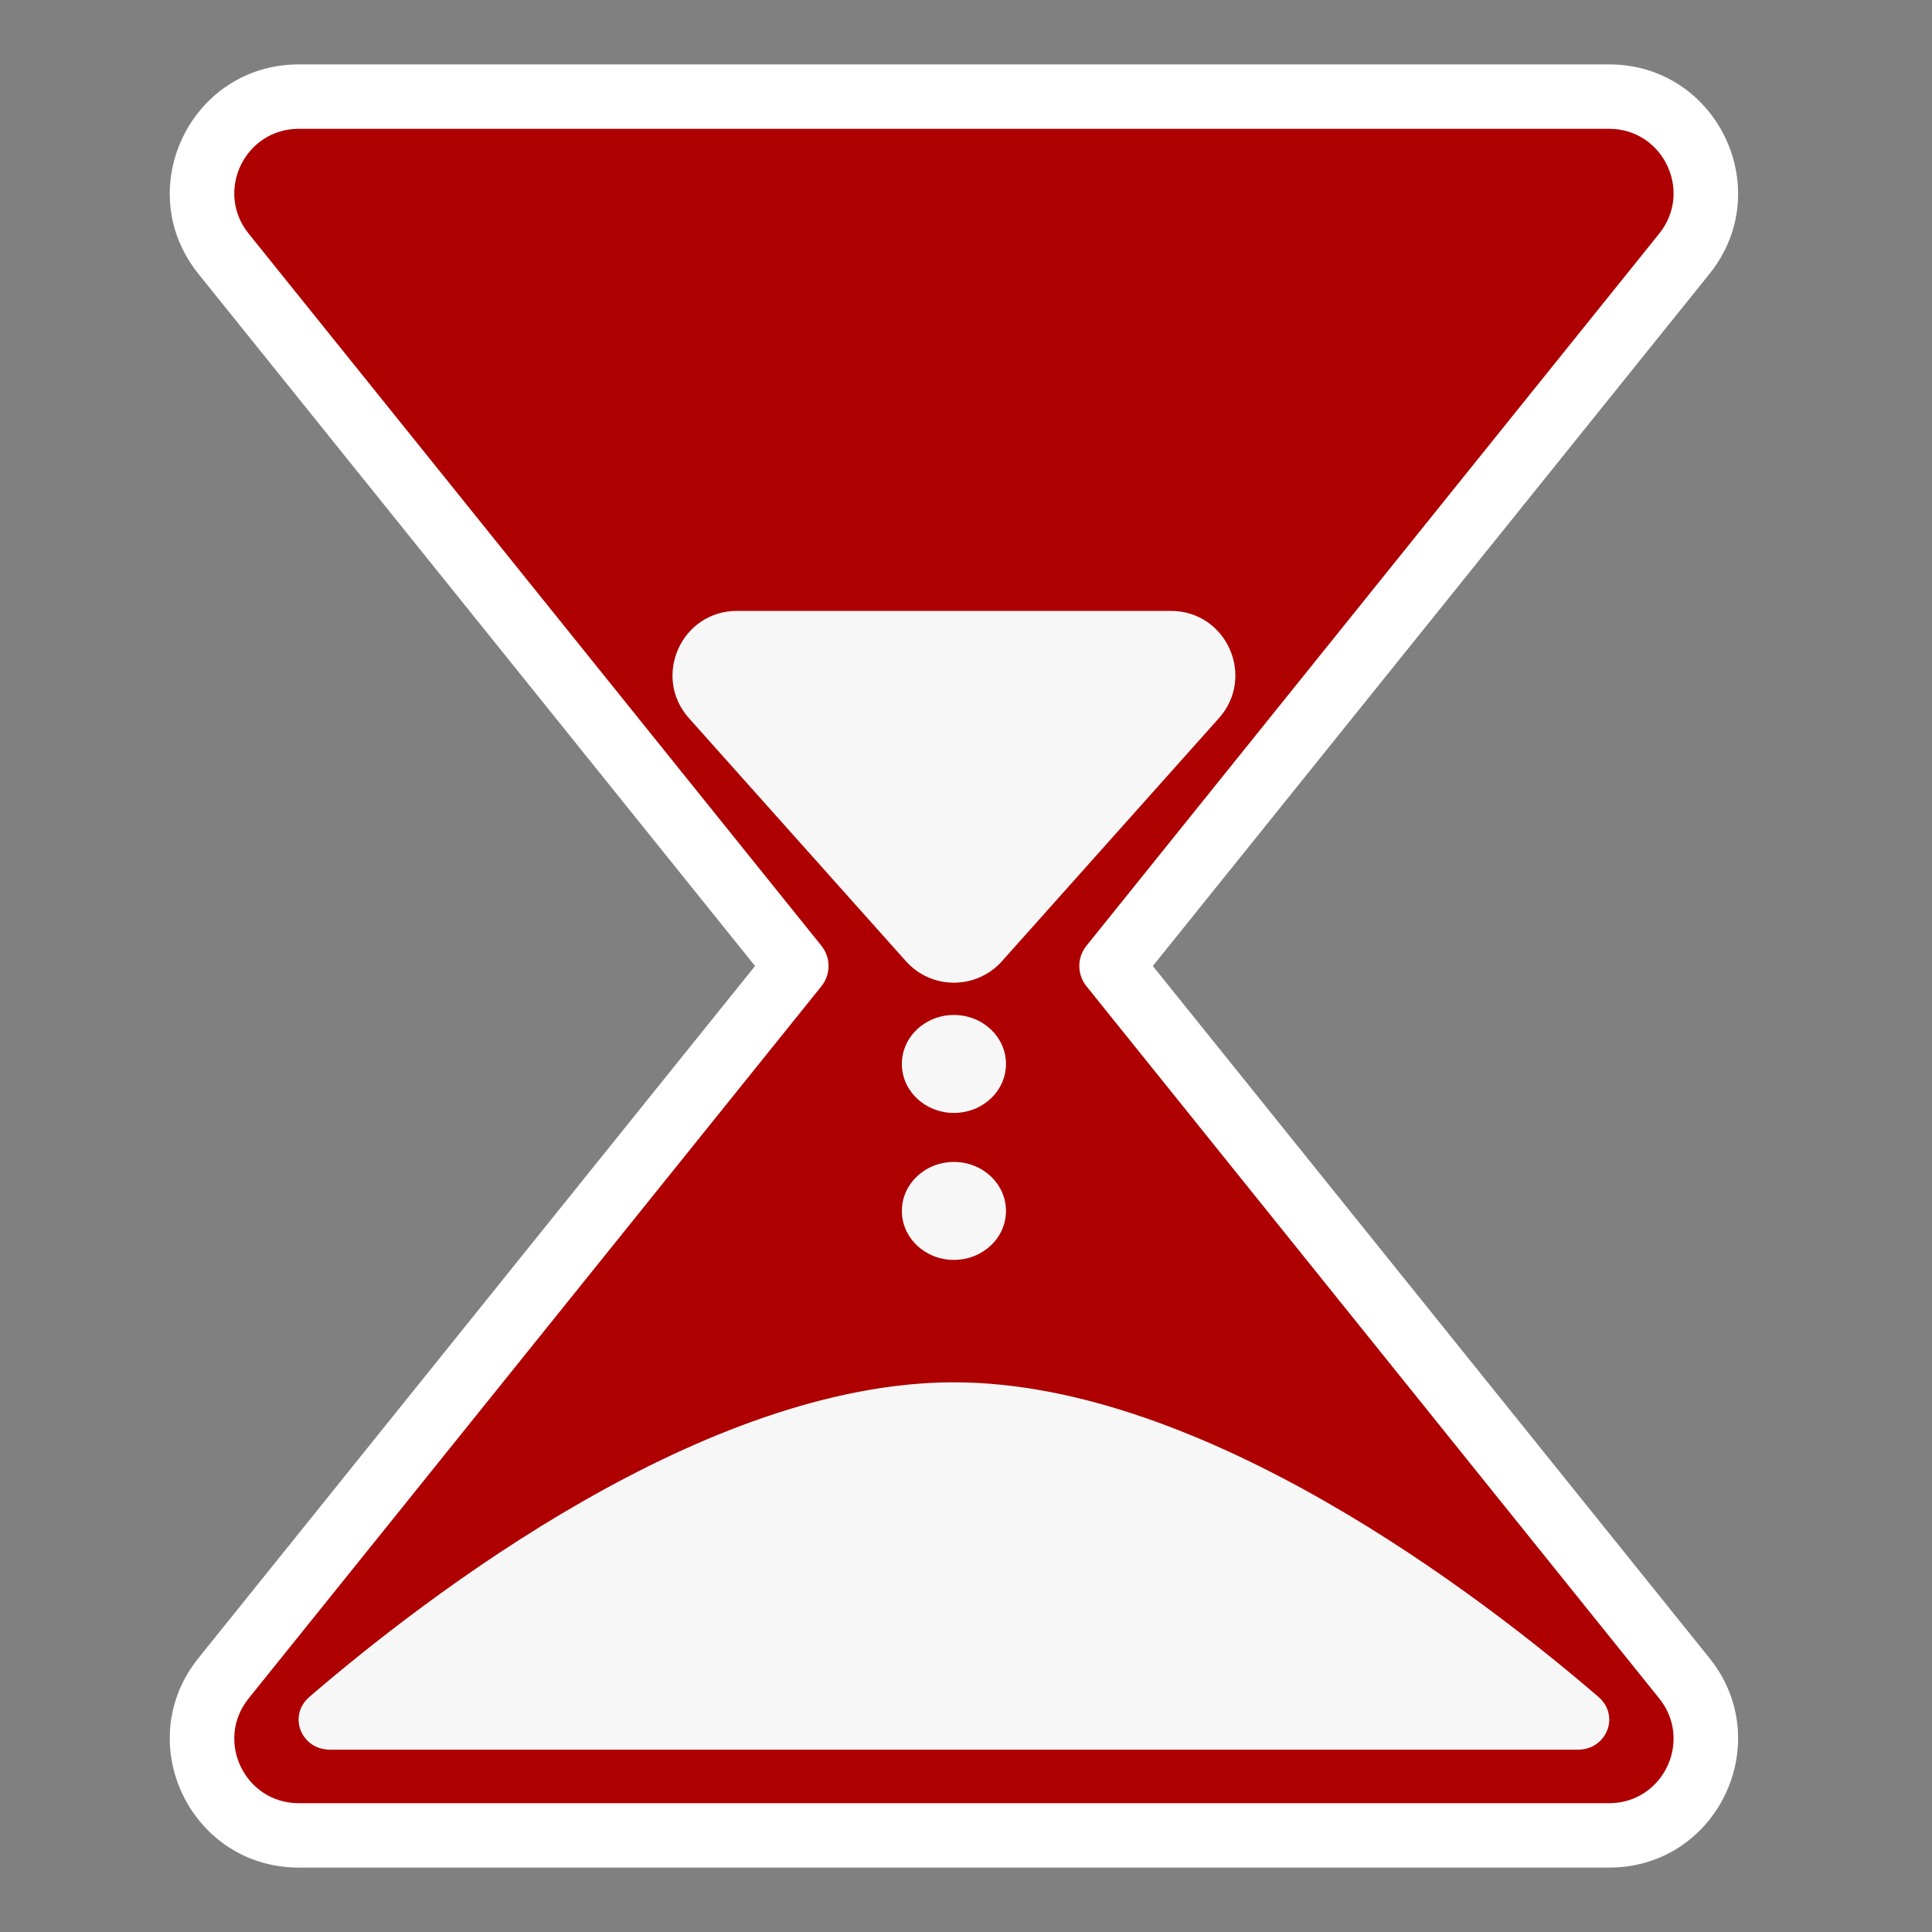 <svg width="60" height="60" viewBox="0 0 60 60" fill="none" xmlns="http://www.w3.org/2000/svg">
<rect x="0" y="0" width="60" height="60" fill="#808080" stroke="none"/>
<path fill-rule="evenodd" clip-rule="evenodd" d="M34.519 30L52.309 7.88C53.888 5.917 52.49 3 49.971 3H9.28C6.76 3 5.363 5.917 6.942 7.88L24.732 30L6.942 52.12C5.363 54.083 6.76 57 9.28 57H49.971C52.49 57 53.888 54.083 52.309 52.12L34.519 30Z" fill="#AE0000"/>
<path d="M34.519 30L33.74 29.373C33.445 29.739 33.445 30.261 33.74 30.627L34.519 30ZM52.309 7.88L51.529 7.254L51.529 7.254L52.309 7.88ZM6.942 7.88L7.721 7.254L7.721 7.254L6.942 7.88ZM24.732 30L25.511 30.627C25.805 30.261 25.805 29.739 25.511 29.373L24.732 30ZM6.942 52.12L6.163 51.493L6.163 51.493L6.942 52.12ZM52.309 52.12L53.088 51.493L53.088 51.493L52.309 52.12ZM35.298 30.627L53.088 8.507L51.529 7.254L33.74 29.373L35.298 30.627ZM53.088 8.507C55.193 5.89 53.33 2 49.971 2V4C51.651 4 52.582 5.945 51.529 7.254L53.088 8.507ZM49.971 2H9.28V4H49.971V2ZM9.28 2C5.921 2 4.057 5.89 6.163 8.507L7.721 7.254C6.668 5.945 7.6 4 9.28 4V2ZM6.163 8.507L23.953 30.627L25.511 29.373L7.721 7.254L6.163 8.507ZM7.721 52.747L25.511 30.627L23.953 29.373L6.163 51.493L7.721 52.747ZM9.28 56C7.6 56 6.668 54.055 7.721 52.747L6.163 51.493C4.057 54.111 5.921 58 9.28 58V56ZM49.971 56H9.28V58H49.971V56ZM51.529 52.747C52.582 54.055 51.651 56 49.971 56V58C53.33 58 55.193 54.111 53.088 51.493L51.529 52.747ZM33.74 30.627L51.529 52.747L53.088 51.493L35.298 29.373L33.74 30.627Z" fill="#fff"/>
<path d="M28.133 29.85C28.928 30.741 30.322 30.741 31.117 29.85L37.854 22.304C39.005 21.015 38.09 18.972 36.362 18.972H22.888C21.161 18.972 20.246 21.015 21.396 22.304L28.133 29.85Z" fill="#f7f7f7"/>
<path d="M29.625 42.929C37.363 42.929 45.972 49.542 49.641 52.698C50.321 53.283 49.899 54.338 49.003 54.338H10.248C9.351 54.338 8.93 53.283 9.609 52.698C13.278 49.542 21.888 42.929 29.625 42.929Z" fill="#f7f7f7"/>
<ellipse cx="29.625" cy="33.042" rx="1.617" ry="1.521" fill="#f7f7f7"/>
<ellipse cx="29.625" cy="37.606" rx="1.617" ry="1.521" fill="#f7f7f7"/>
</svg>
